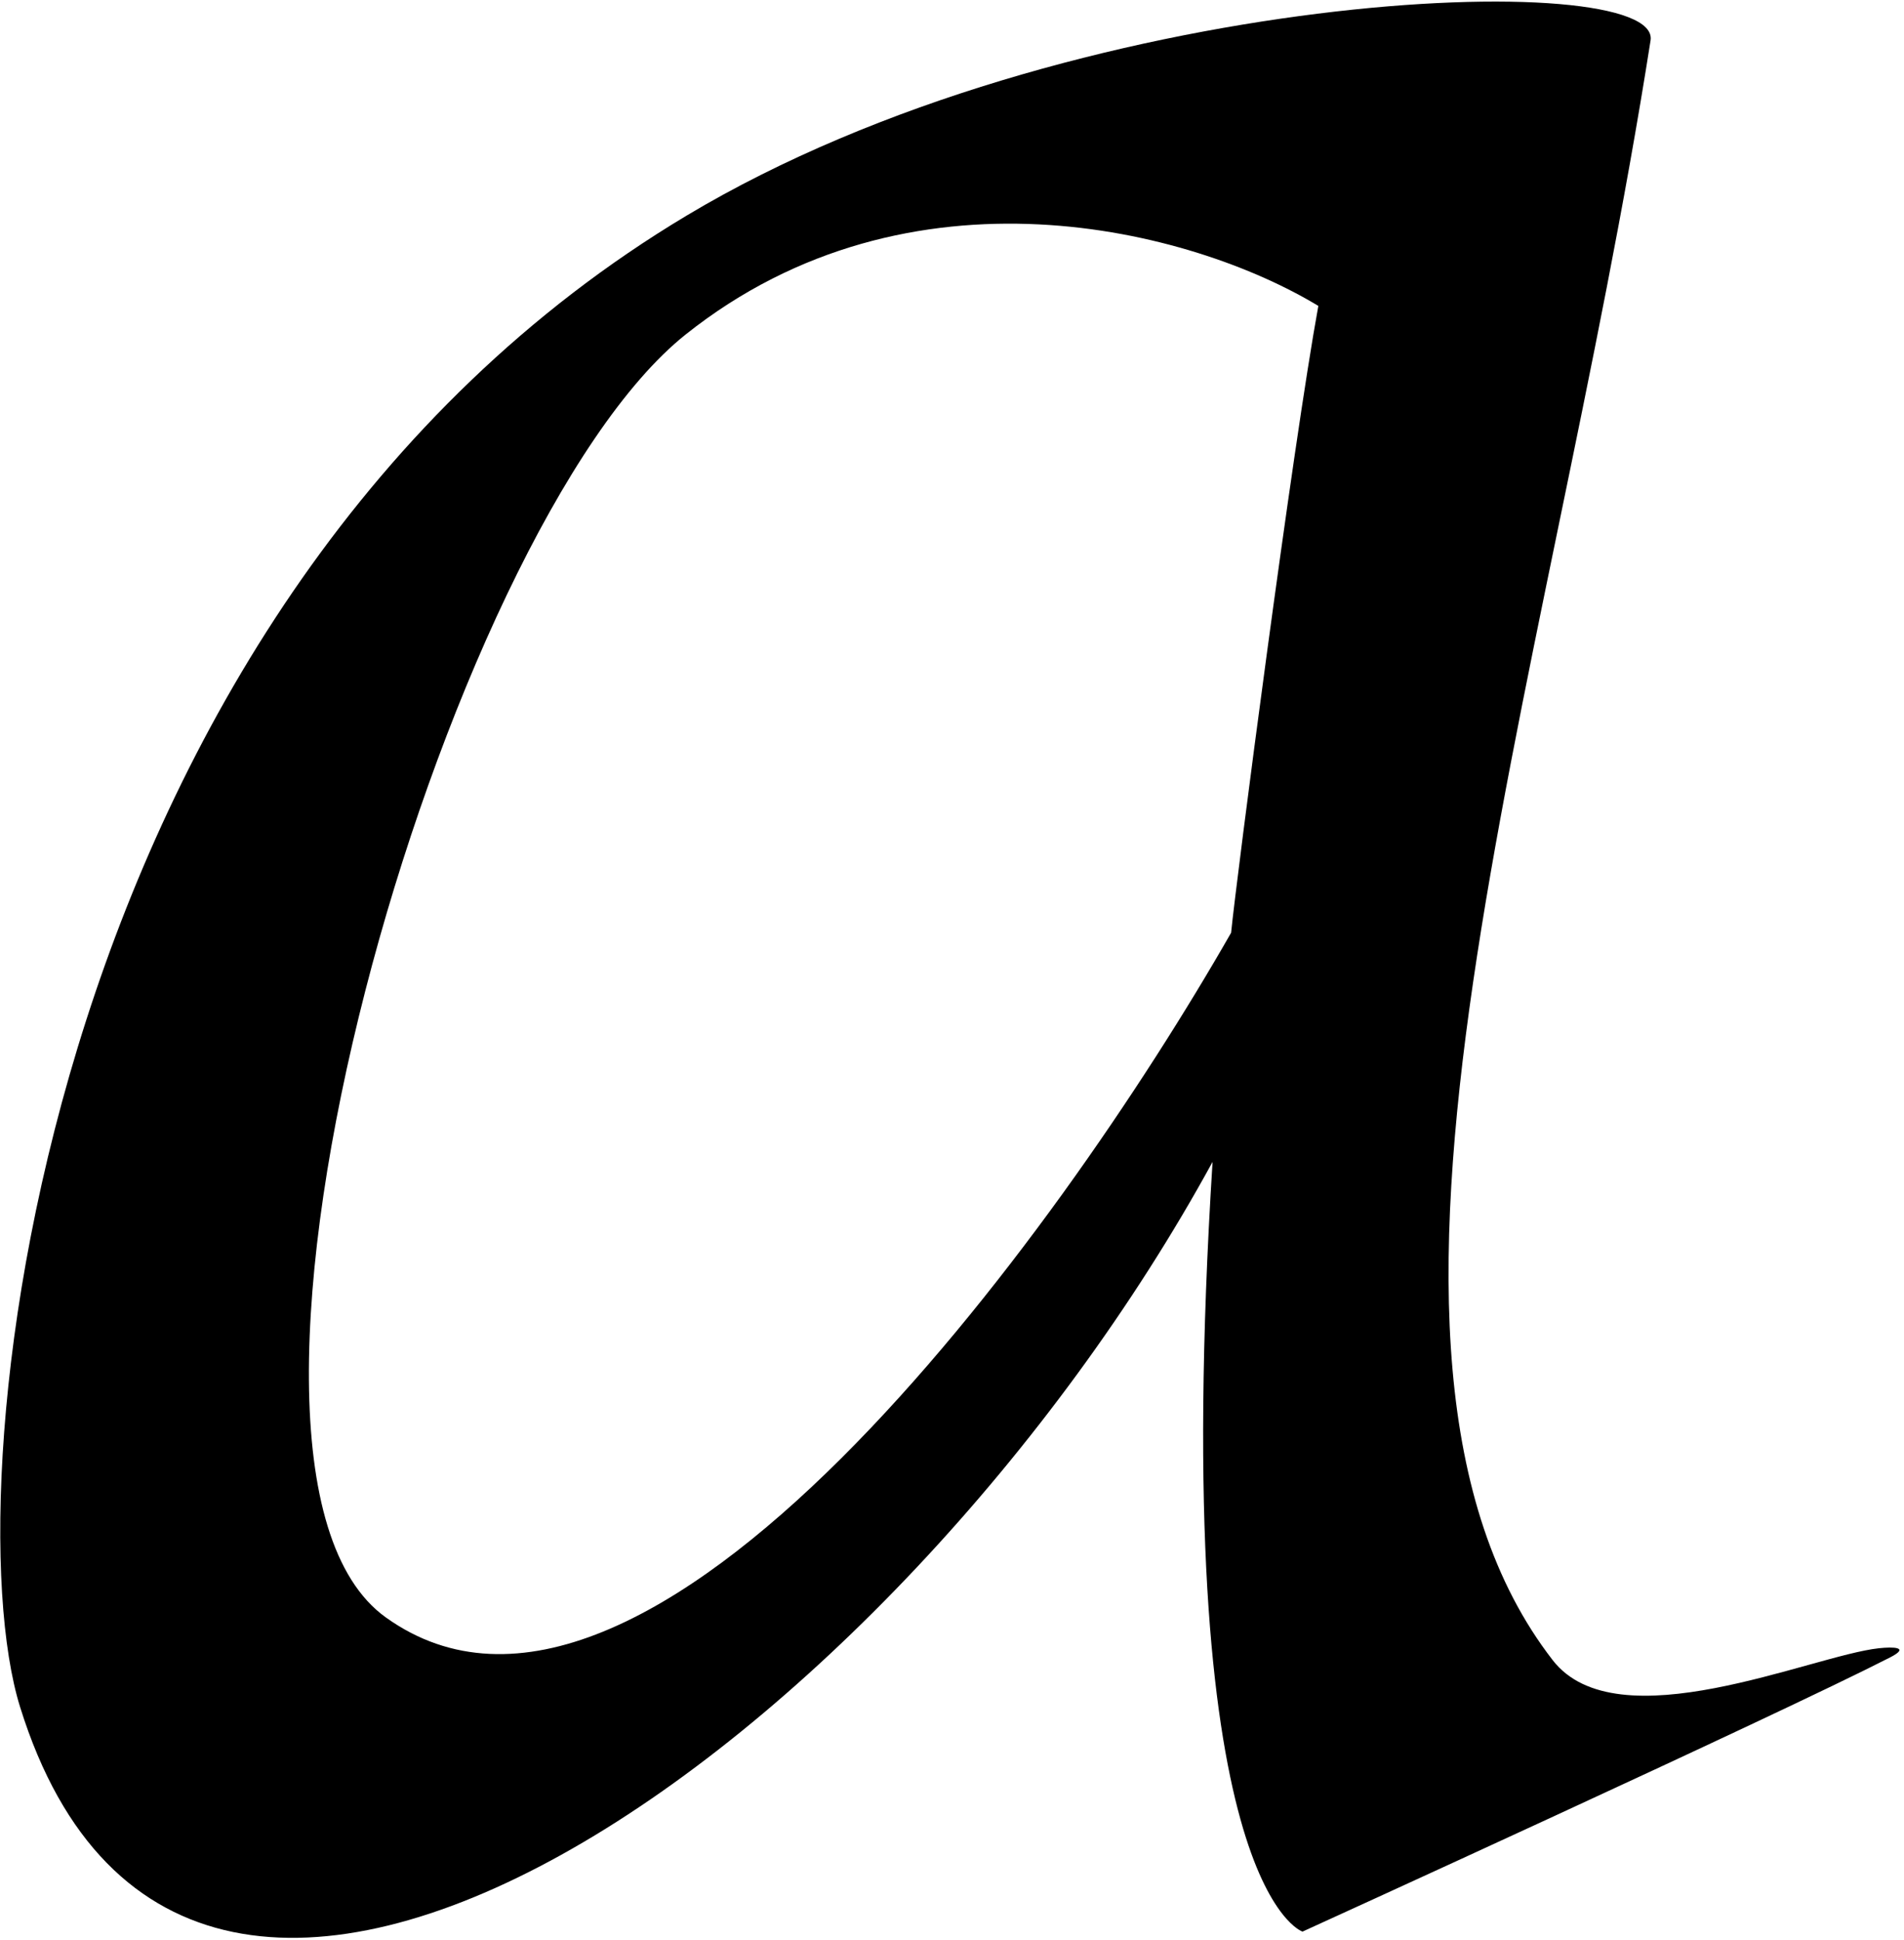 <?xml version="1.0" encoding="UTF-8"?>
<svg xmlns="http://www.w3.org/2000/svg" xmlns:xlink="http://www.w3.org/1999/xlink" width="212pt" height="216pt" viewBox="0 0 212 216" version="1.1">
<g id="surface1">
<path style=" stroke:none;fill-rule:nonzero;fill:rgb(0%,0%,0%);fill-opacity:1;" d="M 209.207 183.504 C 201.723 184.309 180.055 194.098 172.879 184.824 C 146.258 150.418 172.254 78.051 183.781 4.504 C 185.086 -3.781 119.309 -1.645 76.469 23.992 C 5.031 66.742 -5.641 164.723 2.234 190.035 C 21.023 250.418 99.781 193.848 135.012 129.355 C 129.918 210.207 145.027 215.051 145.027 215.051 C 145.027 215.051 197.723 191.047 210.461 184.52 C 212.715 183.363 210.789 183.336 209.207 183.504 Z M 137.078 103.844 C 117.824 137.555 71.895 200.809 42.957 180.07 C 19.281 163.102 49.395 58.703 76.352 37.234 C 101.348 17.332 132.691 25.52 146.789 34.059 C 143.938 49.676 137.641 98.031 137.078 103.844 "/>
</g>
</svg>
